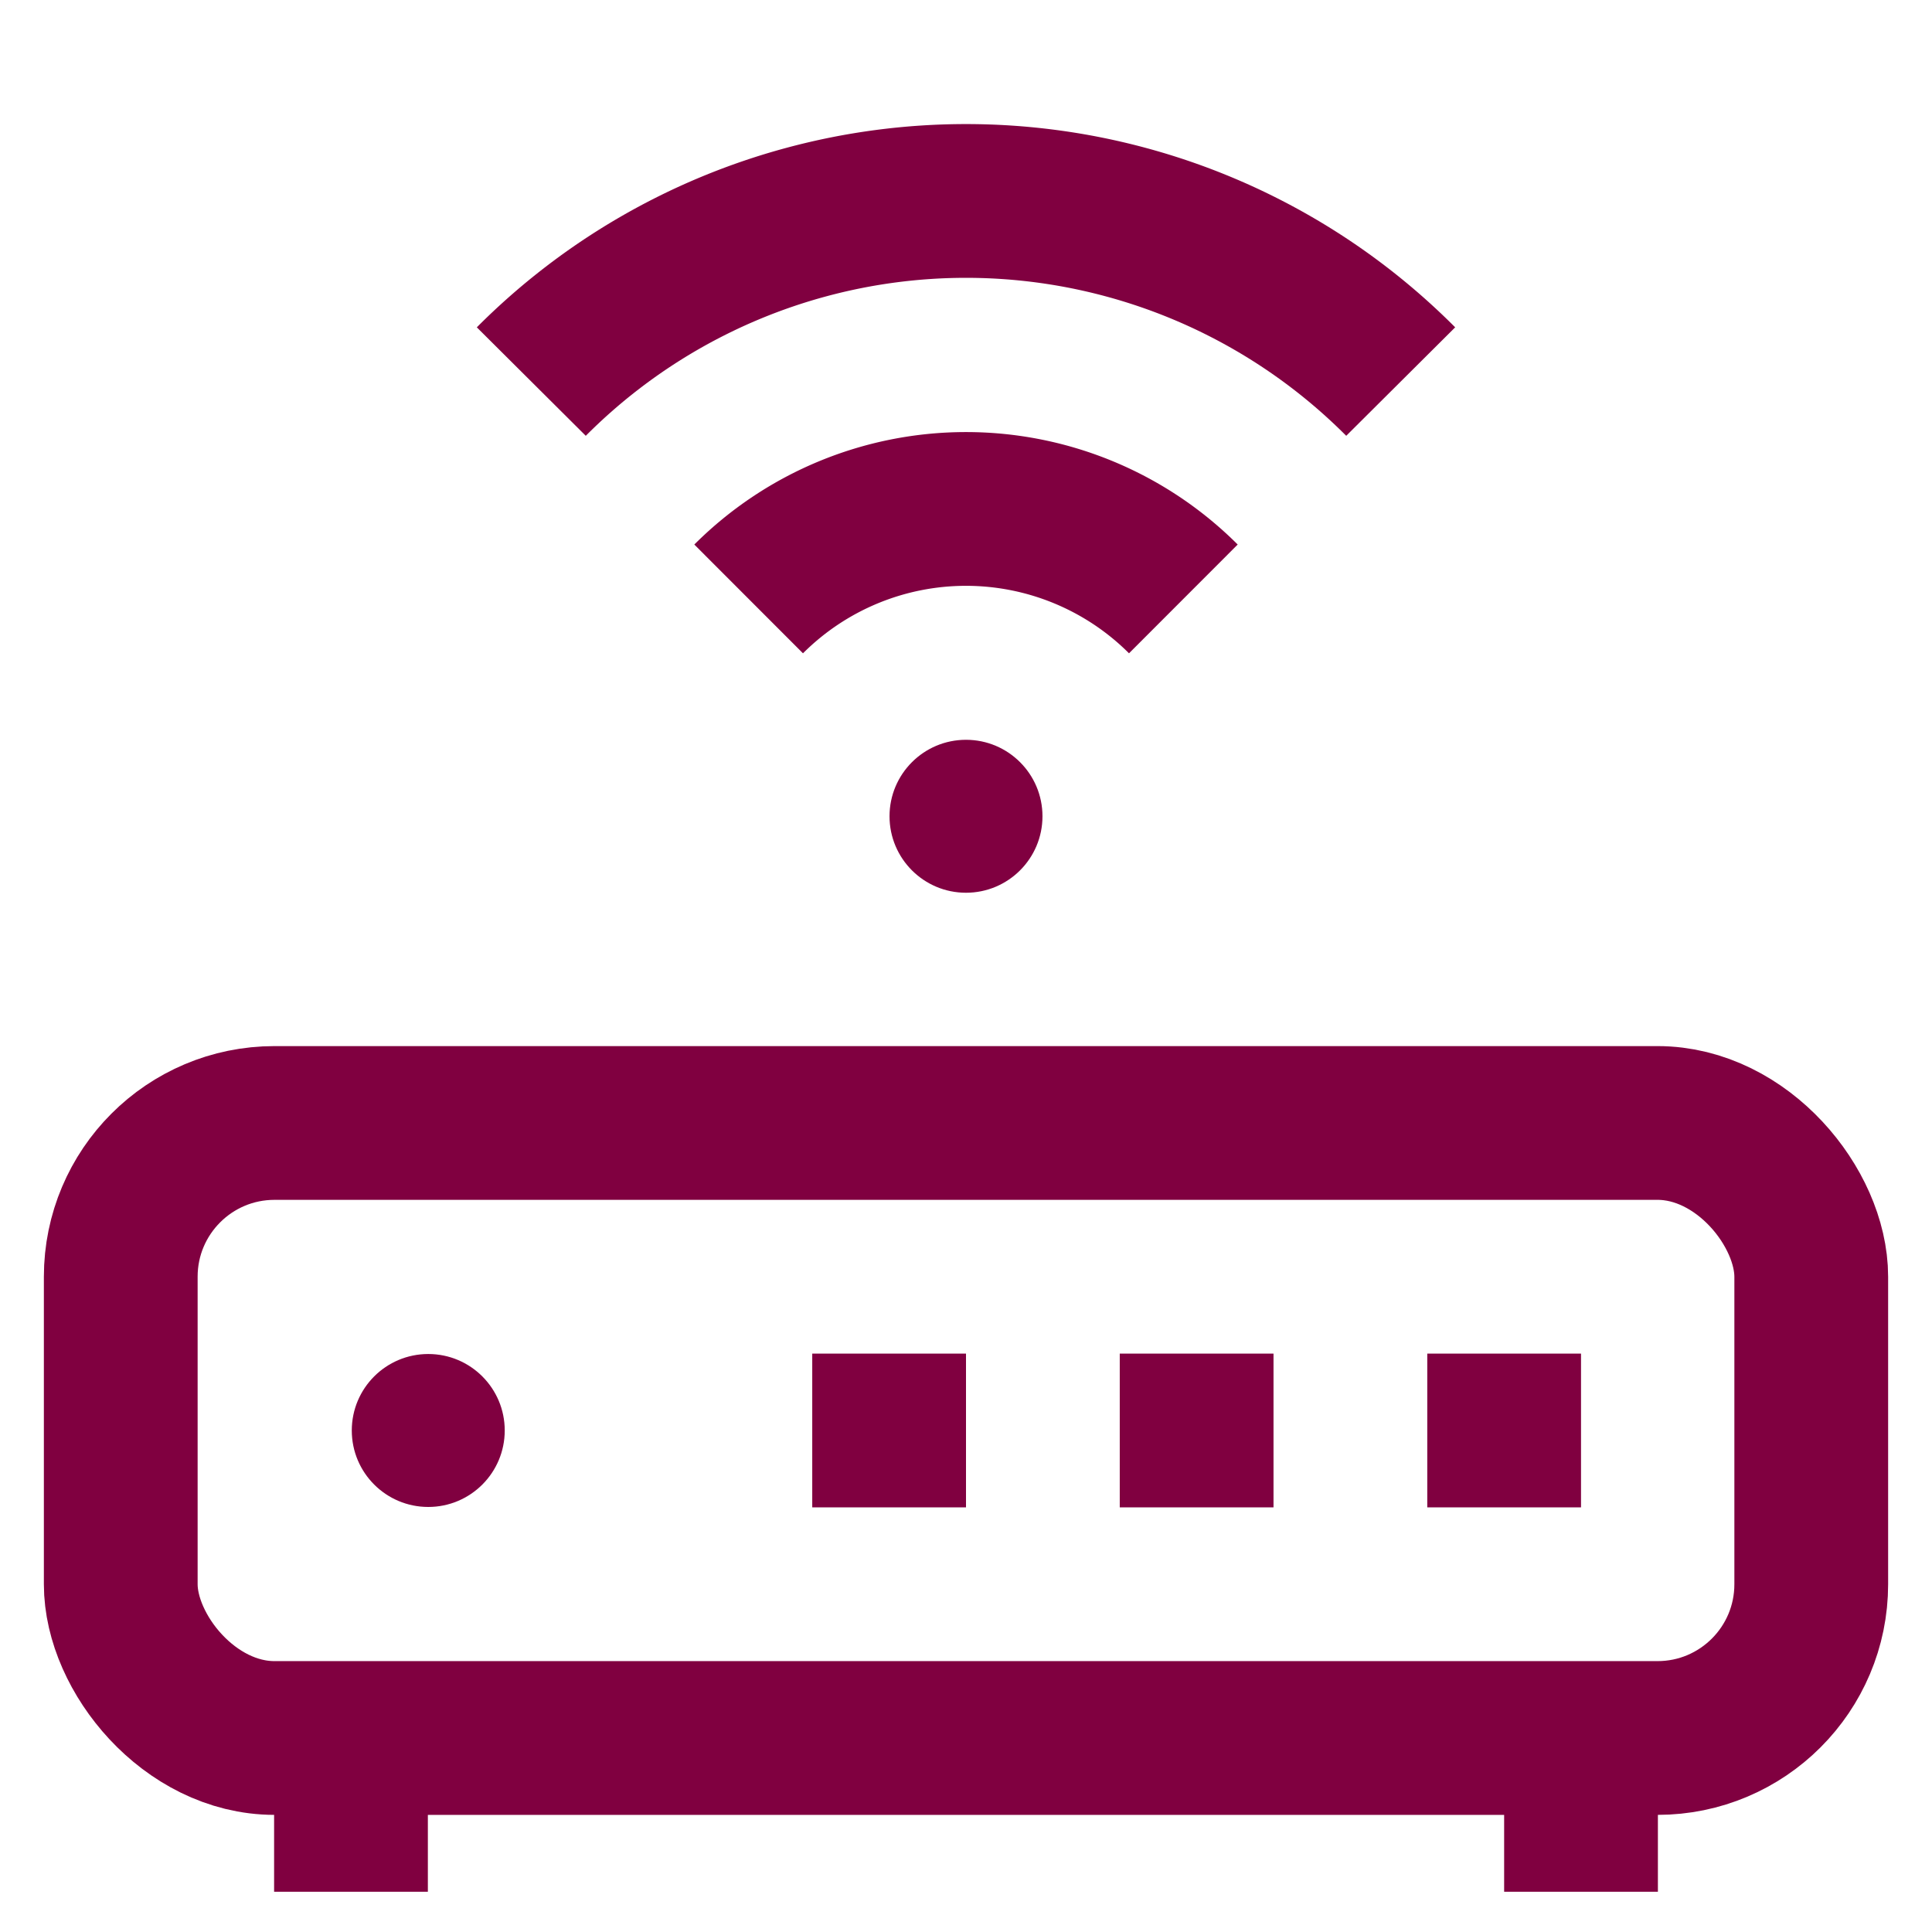 <!DOCTYPE svg PUBLIC "-//W3C//DTD SVG 1.1//EN" "http://www.w3.org/Graphics/SVG/1.1/DTD/svg11.dtd">
<!-- Uploaded to: SVG Repo, www.svgrepo.com, Transformed by: SVG Repo Mixer Tools -->
<svg width="800px" height="800px" viewBox="0 0 24 24" id="Layer_1" data-name="Layer 1" xmlns="http://www.w3.org/2000/svg" fill="#ffffff">
<g id="SVGRepo_bgCarrier" stroke-width="0"/>
<g id="SVGRepo_tracerCarrier" stroke-linecap="round" stroke-linejoin="round"/>
<g id="SVGRepo_iconCarrier">
<defs>
<style>.cls-1{fill:none;stroke:#800040;stroke-miterlimit:10;stroke-width:1.91px;}.cls-2{fill:#800040;}</style>
</defs>
<rect class="cls-1" x="1.5" y="13.95" width="21" height="7.64" rx="1.91"/>
<line class="cls-1" x1="4.36" y1="23.5" x2="4.36" y2="21.59"/>
<line class="cls-1" x1="19.64" y1="23.5" x2="19.64" y2="21.59"/>
<circle class="cls-2" cx="5.32" cy="17.77" r="0.95"/>
<line class="cls-1" x1="10.09" y1="17.77" x2="12" y2="17.77"/>
<line class="cls-1" x1="13.91" y1="17.77" x2="15.82" y2="17.77"/>
<line class="cls-1" x1="17.73" y1="17.77" x2="19.64" y2="17.77"/>
<circle class="cls-2" cx="12" cy="10.14" r="0.95"/>
<path class="cls-1" d="M9.3,7.44a3.82,3.82,0,0,1,5.4,0"/>
<path class="cls-1" d="M6.6,4.74a7.62,7.62,0,0,1,10.8,0"/>
</g>
</svg>